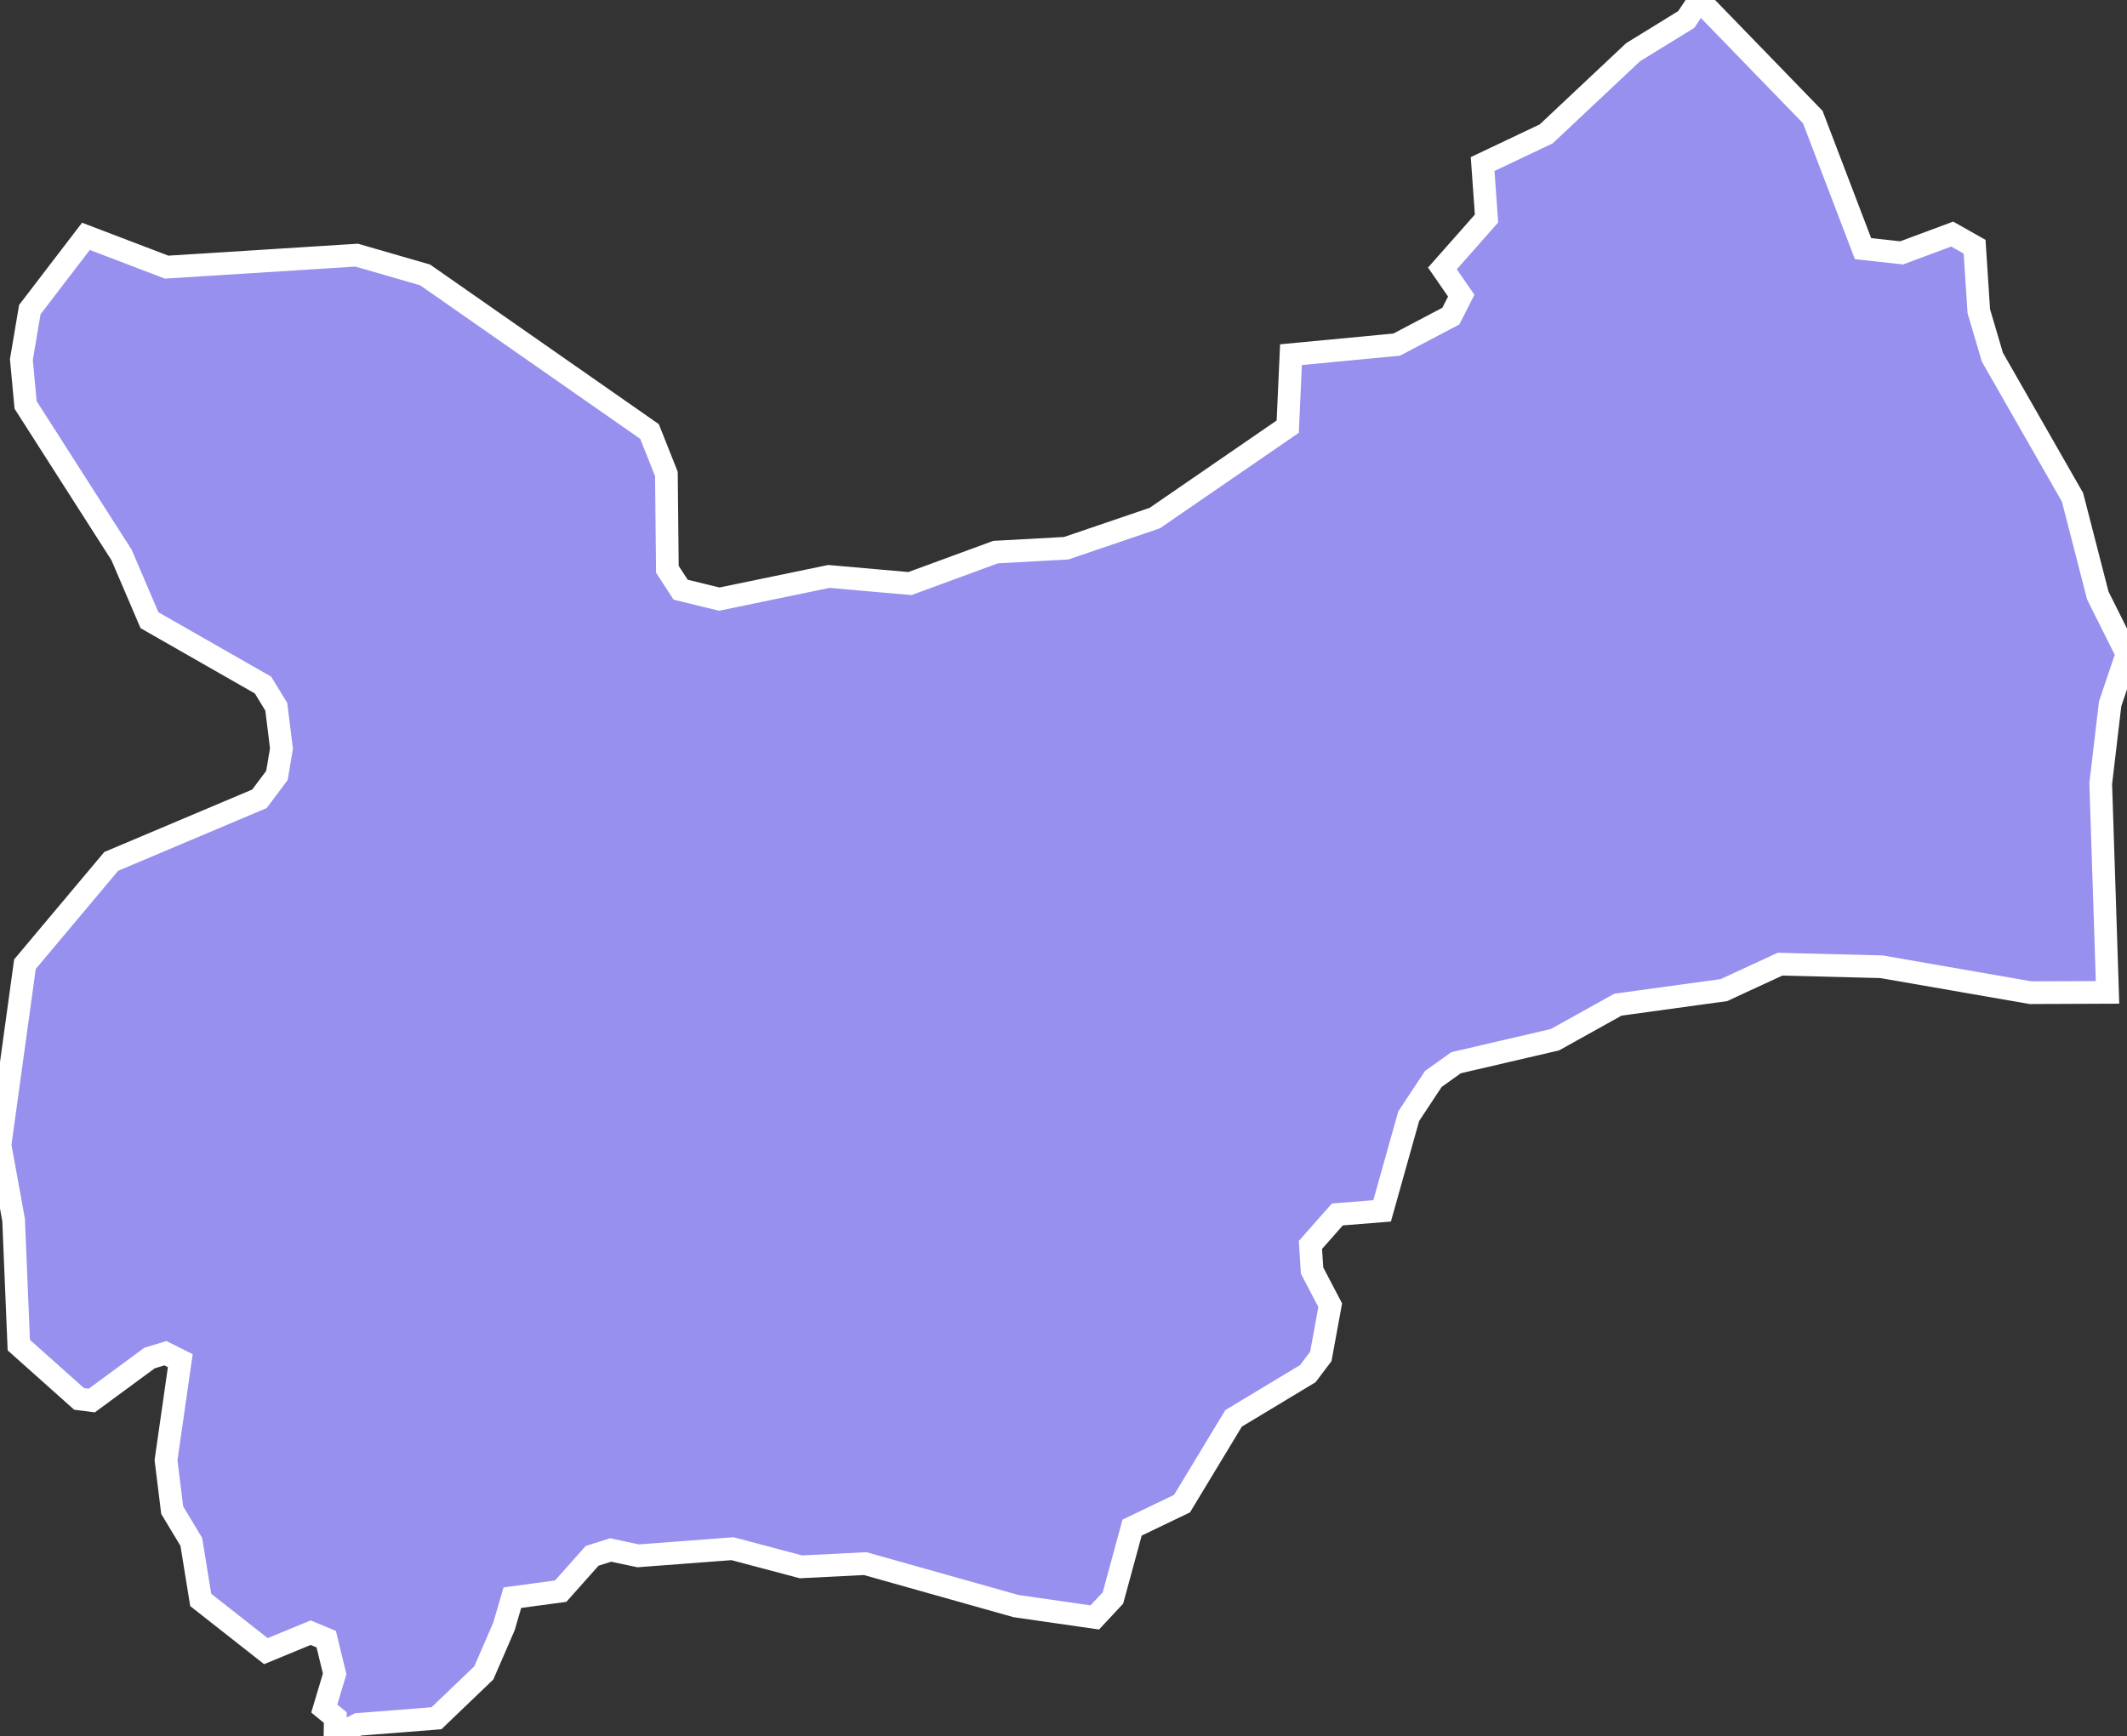 <svg xmlns="http://www.w3.org/2000/svg" viewBox="639.165 141.573 65.59 53.56" width="65.59" height="53.56">
            <rect x="639.165" y="141.573" width="65.59" height="53.56" fill="#333333" stroke="none"/>
            <path 
                d="m 691.565,141.573 3.5,3.61 1.55,4.06 1.19,0.13 1.56,-0.58 0.69,0.39 0.13,1.99 0.42,1.42 2.47,4.32 0.78,3.03 0.9,1.8 -0.52,1.54 -0.29,2.46 0.21,6.44 0,0 -2.37,0.01 -4.6,-0.8 -3.13,-0.08 -1.73,0.8 -3.27,0.45 -1.94,1.08 -3.05,0.71 -0.7,0.5 -0.76,1.15 -0.82,2.92 -1.38,0.11 -0.83,0.94 0.05,0.79 0.56,1.07 -0.29,1.58 -0.4,0.53 -2.29,1.38 -1.59,2.63 -1.54,0.74 -0.59,2.17 -0.56,0.6 -2.43,-0.35 -4.65,-1.31 -1.98,0.1 -2.11,-0.56 -2.91,0.22 -0.85,-0.18 -0.57,0.18 -0.97,1.09 -1.49,0.2 -0.26,0.89 0,0 -0.62,1.43 -1.46,1.4 -2.42,0.19 -0.71,0.37 0,0 0.01,-0.58 -0.34,-0.28 0.32,-1.07 -0.26,-1.07 -0.48,-0.2 -1.38,0.57 -2.01,-1.58 -0.29,-1.79 -0.59,-0.98 -0.19,-1.54 0.44,-3.07 -0.46,-0.23 -0.49,0.15 -1.78,1.31 -0.39,-0.05 -1.86,-1.66 0,0 -0.16,-3.86 -0.42,-2.31 0.77,-5.58 2.66,-3.17 4.57,-1.93 0.54,-0.72 0.14,-0.83 -0.16,-1.29 -0.41,-0.67 -3.5,-2 -0.86,-2.01 -2.96,-4.63 -0.13,-1.4 0.26,-1.54 1.73,-2.26 0,0 2.49,0.95 5.86,-0.37 2.11,0.61 6.92,4.83 0.52,1.31 0.03,2.94 0.41,0.63 1.19,0.29 3.38,-0.7 2.5,0.22 2.64,-0.97 2.18,-0.12 2.73,-0.93 4.1,-2.82 0.1,-2.22 3.26,-0.31 1.67,-0.88 0.32,-0.63 -0.58,-0.84 1.36,-1.54 -0.12,-1.68 1.96,-0.93 2.68,-2.52 1.64,-1.01 z" 
                fill="rgb(151, 144, 238)" 
                stroke="white" 
                stroke-width=".7px"
                title="Muş" 
                id="TR-49" 
            />
        </svg>